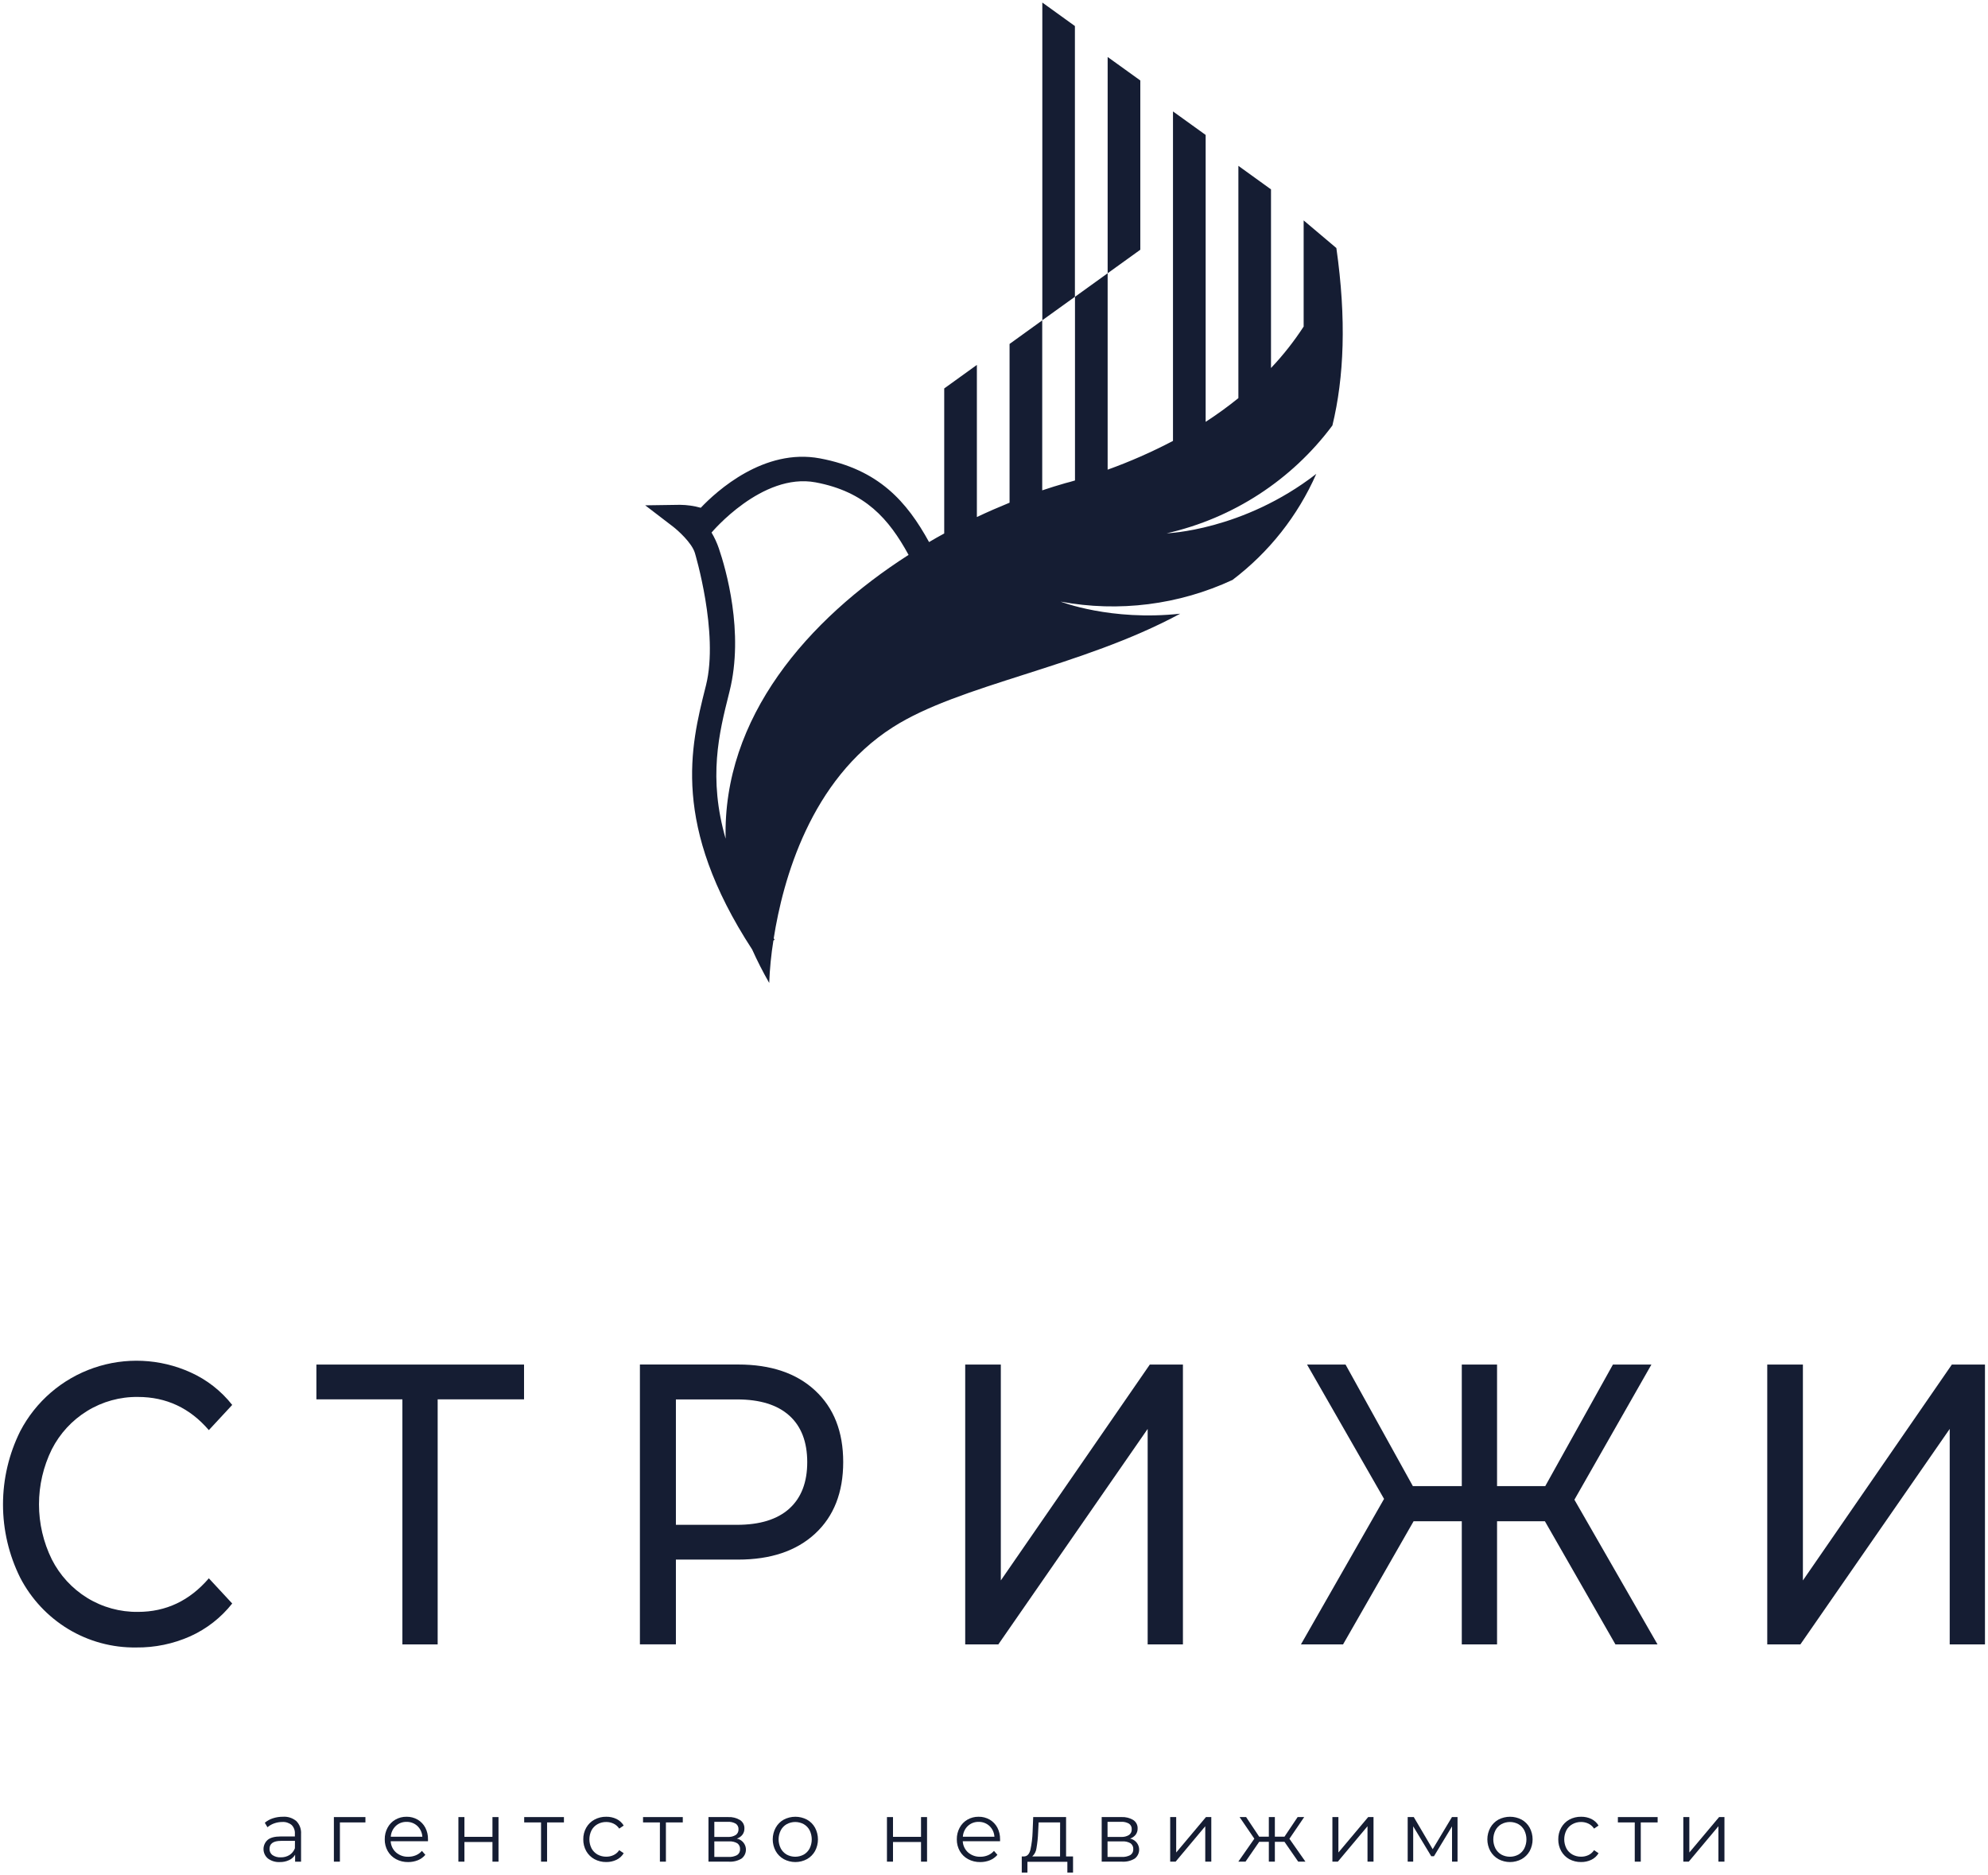 <svg width="176" height="166" viewBox="0 0 176 166" fill="none" xmlns="http://www.w3.org/2000/svg">
<path d="M7.72 124.918C9.07 124.088 10.627 123.658 12.212 123.679C14.718 123.679 16.81 124.658 18.489 126.616L20.558 124.385C19.577 123.14 18.309 122.15 16.863 121.501C14.162 120.281 11.096 120.14 8.295 121.108C5.493 122.075 3.168 124.077 1.795 126.703C0.789 128.721 0.266 130.945 0.266 133.2C0.266 135.454 0.789 137.678 1.795 139.696C2.764 141.558 4.223 143.12 6.015 144.213C7.833 145.318 9.925 145.888 12.052 145.859C13.704 145.878 15.34 145.54 16.848 144.867C18.299 144.211 19.571 143.216 20.558 141.966L18.489 139.736C16.788 141.719 14.696 142.71 12.212 142.708C10.627 142.729 9.07 142.299 7.72 141.469C6.38 140.643 5.294 139.461 4.584 138.055C3.839 136.541 3.452 134.875 3.452 133.188C3.452 131.5 3.839 129.835 4.584 128.32C5.296 126.919 6.381 125.741 7.72 124.918Z" fill="#151D33"/>
<path d="M28.011 123.891H35.625V145.588H38.747V123.891H46.394V120.812H28.011V123.891Z" fill="#151D33"/>
<path d="M72.165 123.111C70.515 121.575 68.242 120.807 65.348 120.807H56.652V145.583H59.838V138.079H65.348C68.236 138.079 70.508 137.312 72.165 135.78C73.821 134.247 74.65 132.134 74.65 129.443C74.65 126.757 73.821 124.647 72.165 123.111ZM69.873 133.573C68.809 134.524 67.269 135 65.253 135H59.838V123.898H65.253C67.272 123.898 68.812 124.373 69.873 125.324C70.933 126.276 71.464 127.65 71.466 129.448C71.466 131.24 70.935 132.615 69.873 133.571V133.573Z" fill="#151D33"/>
<path d="M104.726 145.588V120.812H101.794L88.604 139.924V120.812H85.451V145.588H88.383L101.604 126.509V145.588H104.726Z" fill="#151D33"/>
<path d="M139.384 132.777L146.201 120.812H142.794L136.804 131.571H132.536V120.812H129.414V131.571H125.081L119.123 120.812H115.715L122.532 132.705L115.173 145.588H118.902L125.146 134.686H129.414V145.588H132.536V134.686H136.773L143.017 145.588H146.743L139.384 132.777Z" fill="#151D33"/>
<path d="M172.8 120.812L159.613 139.924V120.812H156.457V145.588H159.389L172.61 126.509V145.588H175.732V120.812H172.8Z" fill="#151D33"/>
<path d="M25.043 160.846C24.742 160.844 24.442 160.89 24.156 160.984C23.895 161.067 23.652 161.202 23.443 161.378L23.68 161.775C23.855 161.626 24.056 161.51 24.273 161.433C24.502 161.352 24.743 161.31 24.986 161.309C25.288 161.289 25.586 161.384 25.82 161.576C25.92 161.678 25.997 161.8 26.046 161.934C26.095 162.068 26.116 162.211 26.106 162.353V162.591H24.853C24.322 162.591 23.935 162.693 23.692 162.898C23.576 163.001 23.483 163.129 23.42 163.272C23.358 163.415 23.326 163.569 23.329 163.725C23.331 163.881 23.367 164.035 23.435 164.176C23.502 164.316 23.599 164.441 23.718 164.541C24.021 164.766 24.393 164.878 24.77 164.857C25.056 164.865 25.34 164.805 25.599 164.683C25.82 164.582 26.004 164.417 26.127 164.208V164.824H26.653V162.377C26.668 162.168 26.639 161.958 26.568 161.761C26.497 161.564 26.384 161.384 26.239 161.233C25.906 160.953 25.477 160.814 25.043 160.846ZM26.108 163.637C26.017 163.881 25.85 164.089 25.633 164.232C25.401 164.374 25.132 164.446 24.86 164.439C24.599 164.454 24.341 164.385 24.123 164.241C24.038 164.178 23.97 164.096 23.925 164.001C23.879 163.906 23.857 163.802 23.861 163.697C23.861 163.221 24.199 162.983 24.874 162.983H26.113L26.108 163.637Z" fill="#151D33"/>
<path d="M29.559 164.822H30.092V161.348H32.351V160.875H29.559V164.822Z" fill="#151D33"/>
<path d="M36.975 161.101C36.676 160.928 36.335 160.84 35.99 160.846C35.644 160.841 35.303 160.929 35.003 161.101C34.711 161.269 34.472 161.516 34.314 161.814C34.142 162.131 34.055 162.488 34.062 162.848C34.056 163.211 34.147 163.569 34.326 163.885C34.498 164.186 34.751 164.434 35.056 164.598C35.387 164.776 35.758 164.865 36.133 164.858C36.43 164.861 36.725 164.805 37.001 164.694C37.254 164.589 37.479 164.426 37.657 164.218L37.353 163.868C37.207 164.036 37.025 164.169 36.82 164.256C36.605 164.345 36.375 164.39 36.142 164.387C35.748 164.401 35.362 164.266 35.063 164.009C34.922 163.883 34.807 163.73 34.725 163.56C34.644 163.389 34.597 163.204 34.587 163.015H37.89V162.848C37.9 162.488 37.818 162.13 37.652 161.809C37.496 161.515 37.261 161.27 36.975 161.101ZM34.597 162.615C34.617 162.254 34.775 161.914 35.037 161.664C35.293 161.422 35.635 161.292 35.988 161.3C36.345 161.29 36.692 161.421 36.953 161.664C37.214 161.914 37.371 162.254 37.391 162.615H34.597Z" fill="#151D33"/>
<path d="M43.598 162.625H41.116V160.875H40.583V164.822H41.116V163.082H43.598V164.822H44.133V160.875H43.598V162.625Z" fill="#151D33"/>
<path d="M46.407 161.348H47.9V164.822H48.433V161.348H49.926V160.875H46.407V161.348Z" fill="#151D33"/>
<path d="M52.901 161.503C53.137 161.372 53.403 161.306 53.672 161.31C53.897 161.308 54.12 161.359 54.323 161.457C54.526 161.555 54.697 161.707 54.82 161.895L55.217 161.626C55.066 161.375 54.846 161.172 54.583 161.044C54.299 160.908 53.987 160.84 53.672 160.846C53.307 160.839 52.947 160.927 52.626 161.101C52.322 161.265 52.07 161.513 51.9 161.814C51.722 162.129 51.632 162.487 51.639 162.848C51.632 163.212 51.723 163.57 51.9 163.888C52.071 164.189 52.322 164.436 52.626 164.601C52.947 164.773 53.307 164.861 53.672 164.855C53.986 164.86 54.297 164.792 54.58 164.656C54.845 164.529 55.066 164.327 55.217 164.075L54.82 163.804C54.698 163.993 54.526 164.143 54.323 164.239C54.12 164.336 53.897 164.384 53.672 164.382C53.403 164.386 53.138 164.32 52.901 164.192C52.676 164.065 52.492 163.877 52.369 163.65C52.244 163.4 52.179 163.125 52.179 162.846C52.179 162.567 52.244 162.292 52.369 162.042C52.491 161.815 52.676 161.628 52.901 161.503Z" fill="#151D33"/>
<path d="M56.929 161.348H58.422V164.822H58.954V161.348H60.448V160.875H56.929V161.348Z" fill="#151D33"/>
<path d="M65.235 162.782C65.429 162.718 65.6 162.599 65.727 162.439C65.846 162.281 65.908 162.086 65.903 161.888C65.91 161.74 65.878 161.594 65.811 161.462C65.744 161.331 65.644 161.219 65.52 161.139C65.202 160.946 64.833 160.854 64.462 160.875H62.722V164.822H64.514C64.914 164.85 65.313 164.753 65.656 164.544C65.806 164.426 65.919 164.268 65.982 164.088C66.045 163.908 66.055 163.713 66.011 163.528C65.966 163.342 65.87 163.173 65.732 163.041C65.595 162.909 65.422 162.819 65.235 162.782ZM63.24 161.296H64.429C64.677 161.279 64.926 161.336 65.142 161.46C65.221 161.515 65.284 161.59 65.326 161.677C65.368 161.764 65.386 161.86 65.38 161.957C65.385 162.054 65.367 162.15 65.325 162.238C65.284 162.326 65.221 162.402 65.142 162.458C64.928 162.589 64.679 162.65 64.429 162.632H63.24V161.296ZM65.259 164.237C65.024 164.363 64.759 164.421 64.493 164.403H63.24V163.029H64.545C64.802 163.01 65.058 163.069 65.28 163.198C65.36 163.258 65.424 163.337 65.465 163.428C65.507 163.519 65.525 163.619 65.518 163.719C65.524 163.82 65.504 163.922 65.458 164.013C65.413 164.104 65.344 164.181 65.259 164.237Z" fill="#151D33"/>
<path d="M71.441 161.1C71.125 160.933 70.772 160.846 70.414 160.846C70.056 160.846 69.704 160.933 69.387 161.1C69.087 161.266 68.84 161.514 68.674 161.814C68.501 162.131 68.41 162.487 68.41 162.849C68.41 163.211 68.501 163.567 68.674 163.885C68.841 164.184 69.088 164.43 69.387 164.598C69.703 164.768 70.056 164.857 70.414 164.857C70.773 164.857 71.126 164.768 71.441 164.598C71.74 164.431 71.987 164.184 72.155 163.885C72.325 163.566 72.414 163.21 72.414 162.849C72.414 162.488 72.325 162.132 72.155 161.814C71.989 161.513 71.742 161.266 71.441 161.1ZM71.679 163.652C71.56 163.879 71.379 164.068 71.156 164.196C70.924 164.321 70.665 164.386 70.402 164.386C70.139 164.386 69.88 164.321 69.648 164.196C69.425 164.069 69.243 163.88 69.123 163.652C68.996 163.403 68.93 163.128 68.93 162.849C68.93 162.57 68.996 162.295 69.123 162.047C69.242 161.818 69.424 161.629 69.648 161.502C69.88 161.376 70.139 161.31 70.402 161.31C70.666 161.31 70.925 161.376 71.156 161.502C71.379 161.629 71.561 161.818 71.679 162.047C71.801 162.297 71.865 162.571 71.865 162.849C71.865 163.127 71.801 163.402 71.679 163.652Z" fill="#151D33"/>
<path d="M81.54 162.625H79.058V160.875H78.523V164.822H79.058V163.082H81.54V164.822H82.073V160.875H81.54V162.625Z" fill="#151D33"/>
<path d="M87.621 161.101C87.322 160.928 86.982 160.84 86.637 160.846C86.291 160.841 85.95 160.929 85.65 161.101C85.358 161.269 85.119 161.516 84.96 161.814C84.789 162.131 84.702 162.488 84.708 162.848C84.703 163.211 84.794 163.569 84.972 163.885C85.144 164.186 85.397 164.434 85.702 164.598C86.033 164.776 86.404 164.865 86.779 164.858C87.077 164.861 87.372 164.805 87.647 164.694C87.9 164.589 88.126 164.426 88.303 164.218L87.999 163.868C87.853 164.036 87.671 164.169 87.466 164.256C87.252 164.345 87.021 164.39 86.789 164.387C86.394 164.401 86.009 164.266 85.709 164.009C85.568 163.883 85.453 163.73 85.372 163.56C85.29 163.389 85.243 163.204 85.234 163.015H88.537V162.848C88.546 162.488 88.464 162.13 88.299 161.809C88.142 161.515 87.908 161.27 87.621 161.101ZM85.243 162.615C85.264 162.254 85.421 161.914 85.683 161.664C85.94 161.422 86.282 161.292 86.634 161.3C86.991 161.29 87.338 161.421 87.6 161.664C87.861 161.914 88.017 162.254 88.037 162.615H85.243Z" fill="#151D33"/>
<path d="M94.381 160.875H91.471L91.418 162.197C91.401 162.727 91.336 163.254 91.223 163.771C91.128 164.147 90.948 164.342 90.681 164.359H90.458V165.785H90.96V164.834H94.495V165.785H94.997V164.359H94.381V160.875ZM93.848 164.359H91.388C91.599 164.163 91.732 163.898 91.763 163.612C91.842 163.154 91.89 162.691 91.906 162.226L91.951 161.348H93.853L93.848 164.359Z" fill="#151D33"/>
<path d="M100.047 162.781C100.241 162.716 100.411 162.598 100.54 162.439C100.659 162.28 100.721 162.086 100.715 161.887C100.722 161.74 100.69 161.594 100.623 161.462C100.556 161.331 100.456 161.219 100.333 161.138C100.015 160.946 99.646 160.854 99.275 160.874H97.534V164.822H99.327C99.727 164.849 100.126 164.752 100.468 164.543C100.618 164.426 100.732 164.267 100.795 164.087C100.858 163.907 100.868 163.713 100.823 163.527C100.779 163.342 100.682 163.173 100.545 163.041C100.407 162.908 100.235 162.818 100.047 162.781ZM98.052 161.295H99.241C99.49 161.277 99.739 161.335 99.955 161.459C100.034 161.515 100.097 161.589 100.139 161.676C100.181 161.764 100.199 161.86 100.192 161.956C100.199 162.053 100.18 162.15 100.138 162.238C100.097 162.326 100.034 162.401 99.955 162.458C99.741 162.59 99.492 162.65 99.241 162.632H98.052V161.295ZM100.071 164.237C99.837 164.362 99.571 164.42 99.305 164.403H98.052V163.029H99.358C99.614 163.009 99.87 163.068 100.093 163.197C100.172 163.258 100.236 163.337 100.278 163.428C100.319 163.519 100.337 163.618 100.33 163.718C100.337 163.82 100.316 163.921 100.271 164.012C100.225 164.103 100.156 164.181 100.071 164.237Z" fill="#151D33"/>
<path d="M104.13 164.011V160.875H103.598V164.822H104.078L106.703 161.686V164.822H107.238V160.875H106.765L104.13 164.011Z" fill="#151D33"/>
<path d="M115.461 160.875H114.881L113.718 162.609H112.865V160.875H112.332V162.609H111.476L110.321 160.875H109.743L111.048 162.789L109.629 164.822H110.266L111.476 163.067H112.332V164.822H112.865V163.067H113.718L114.933 164.822H115.573L114.154 162.796L115.461 160.875Z" fill="#151D33"/>
<path d="M118.491 164.011V160.875H117.959V164.822H118.439L121.067 161.686V164.822H121.599V160.875H121.126L118.491 164.011Z" fill="#151D33"/>
<path d="M126.838 163.719L125.164 160.875H124.624V164.822H125.112V161.693L126.71 164.342H126.95L128.55 161.7V164.822H129.037V160.875H128.543L126.838 163.719Z" fill="#151D33"/>
<path d="M134.711 161.1C134.394 160.933 134.041 160.846 133.683 160.846C133.324 160.846 132.971 160.933 132.654 161.1C132.355 161.268 132.108 161.515 131.941 161.814C131.768 162.131 131.677 162.487 131.677 162.849C131.677 163.211 131.768 163.567 131.941 163.885C132.11 164.182 132.357 164.429 132.654 164.598C132.97 164.768 133.324 164.857 133.683 164.857C134.042 164.857 134.395 164.768 134.711 164.598C135.01 164.43 135.257 164.184 135.424 163.885C135.594 163.566 135.683 163.21 135.683 162.849C135.683 162.488 135.594 162.132 135.424 161.814C135.258 161.514 135.011 161.266 134.711 161.1ZM134.949 163.652C134.83 163.879 134.65 164.068 134.428 164.196C134.196 164.321 133.937 164.386 133.673 164.386C133.41 164.386 133.15 164.321 132.918 164.196C132.695 164.068 132.513 163.879 132.393 163.652C132.268 163.403 132.203 163.128 132.203 162.849C132.203 162.571 132.268 162.296 132.393 162.047C132.512 161.819 132.695 161.63 132.918 161.502C133.15 161.376 133.409 161.31 133.673 161.31C133.937 161.31 134.197 161.376 134.428 161.502C134.65 161.63 134.831 161.819 134.949 162.047C135.073 162.296 135.137 162.571 135.137 162.849C135.137 163.128 135.073 163.402 134.949 163.652Z" fill="#151D33"/>
<path d="M139.209 161.503C139.443 161.372 139.708 161.306 139.977 161.31C140.203 161.308 140.427 161.359 140.631 161.457C140.832 161.556 141.003 161.707 141.125 161.895L141.522 161.626C141.372 161.375 141.152 161.173 140.89 161.044C140.605 160.908 140.292 160.84 139.977 160.846C139.612 160.839 139.251 160.927 138.93 161.101C138.631 161.267 138.384 161.514 138.217 161.814C138.04 162.13 137.95 162.487 137.956 162.848C137.95 163.212 138.04 163.57 138.217 163.888C138.384 164.187 138.631 164.434 138.93 164.601C139.252 164.773 139.612 164.861 139.977 164.855C140.291 164.86 140.602 164.792 140.885 164.656C141.15 164.529 141.372 164.327 141.522 164.075L141.125 163.804C141.003 163.992 140.832 164.142 140.631 164.239C140.426 164.336 140.203 164.384 139.977 164.382C139.709 164.386 139.444 164.321 139.209 164.192C138.983 164.066 138.798 163.878 138.676 163.65C138.549 163.401 138.484 163.125 138.484 162.846C138.484 162.567 138.549 162.291 138.676 162.042C138.797 161.814 138.982 161.627 139.209 161.503Z" fill="#151D33"/>
<path d="M143.233 161.348H144.727V164.822H145.259V161.348H146.752V160.875H143.233V161.348Z" fill="#151D33"/>
<path d="M149.559 164.011V160.875H149.026V164.822H149.507L152.134 161.686V164.822H152.667V160.875H152.193L149.559 164.011Z" fill="#151D33"/>
<path d="M116.532 41.955C110.029 46.994 103.285 47.217 103.285 47.217C109.158 45.885 114.361 42.499 117.959 37.67C118.993 33.409 119.209 28.257 118.31 21.96L115.414 19.514V28.913C114.563 30.221 113.596 31.449 112.523 32.582V16.767L109.636 14.684V35.247C108.708 35.998 107.741 36.699 106.738 37.347V11.947L103.846 9.865V39.035C101.979 40.016 100.046 40.867 98.061 41.582V24.193L95.17 26.276V42.538C94.889 42.621 94.606 42.706 94.319 42.775C93.648 42.966 92.963 43.18 92.269 43.413V28.359L95.163 26.276V2.306L92.278 0.225V28.359L89.378 30.451V44.506C88.427 44.894 87.452 45.317 86.484 45.776V32.308L83.593 34.391V47.231C83.143 47.469 82.696 47.731 82.251 47.992C80.29 44.426 77.805 41.56 72.591 40.583C67.638 39.653 63.446 43.477 62.04 44.956C61.445 44.789 60.83 44.702 60.212 44.694L57.121 44.739L59.577 46.62C59.995 46.939 61.241 48.047 61.517 48.948C61.517 48.948 63.657 56.024 62.504 60.668L62.437 60.932C61.156 66.049 59.408 73.042 66.591 84.066C67.029 85.04 67.528 86.027 68.099 87.026C68.147 85.767 68.271 84.513 68.47 83.269L68.577 83.198C68.551 83.155 68.525 83.117 68.498 83.076C69.307 77.931 71.737 69.047 79.041 64.387C84.986 60.583 95.686 59.087 104.484 54.334C98.337 55.002 93.898 53.264 93.898 53.264C99.047 54.223 104.367 53.552 109.116 51.343C112.347 48.896 114.9 45.665 116.532 41.955ZM64.252 74.293C62.675 68.857 63.667 64.879 64.523 61.469L64.589 61.203C65.892 55.986 64.261 50.363 63.638 48.544C63.472 48.059 63.256 47.592 62.994 47.151C62.994 47.151 67.457 41.817 72.208 42.706C76.602 43.532 78.694 45.94 80.437 49.127C71.523 54.838 63.959 63.519 64.242 74.283L64.252 74.293Z" fill="#151D33"/>
<path d="M100.953 7.125L98.062 5.045L98.061 24.193L100.953 22.11V7.125Z" fill="#151D33"/>
</svg>
